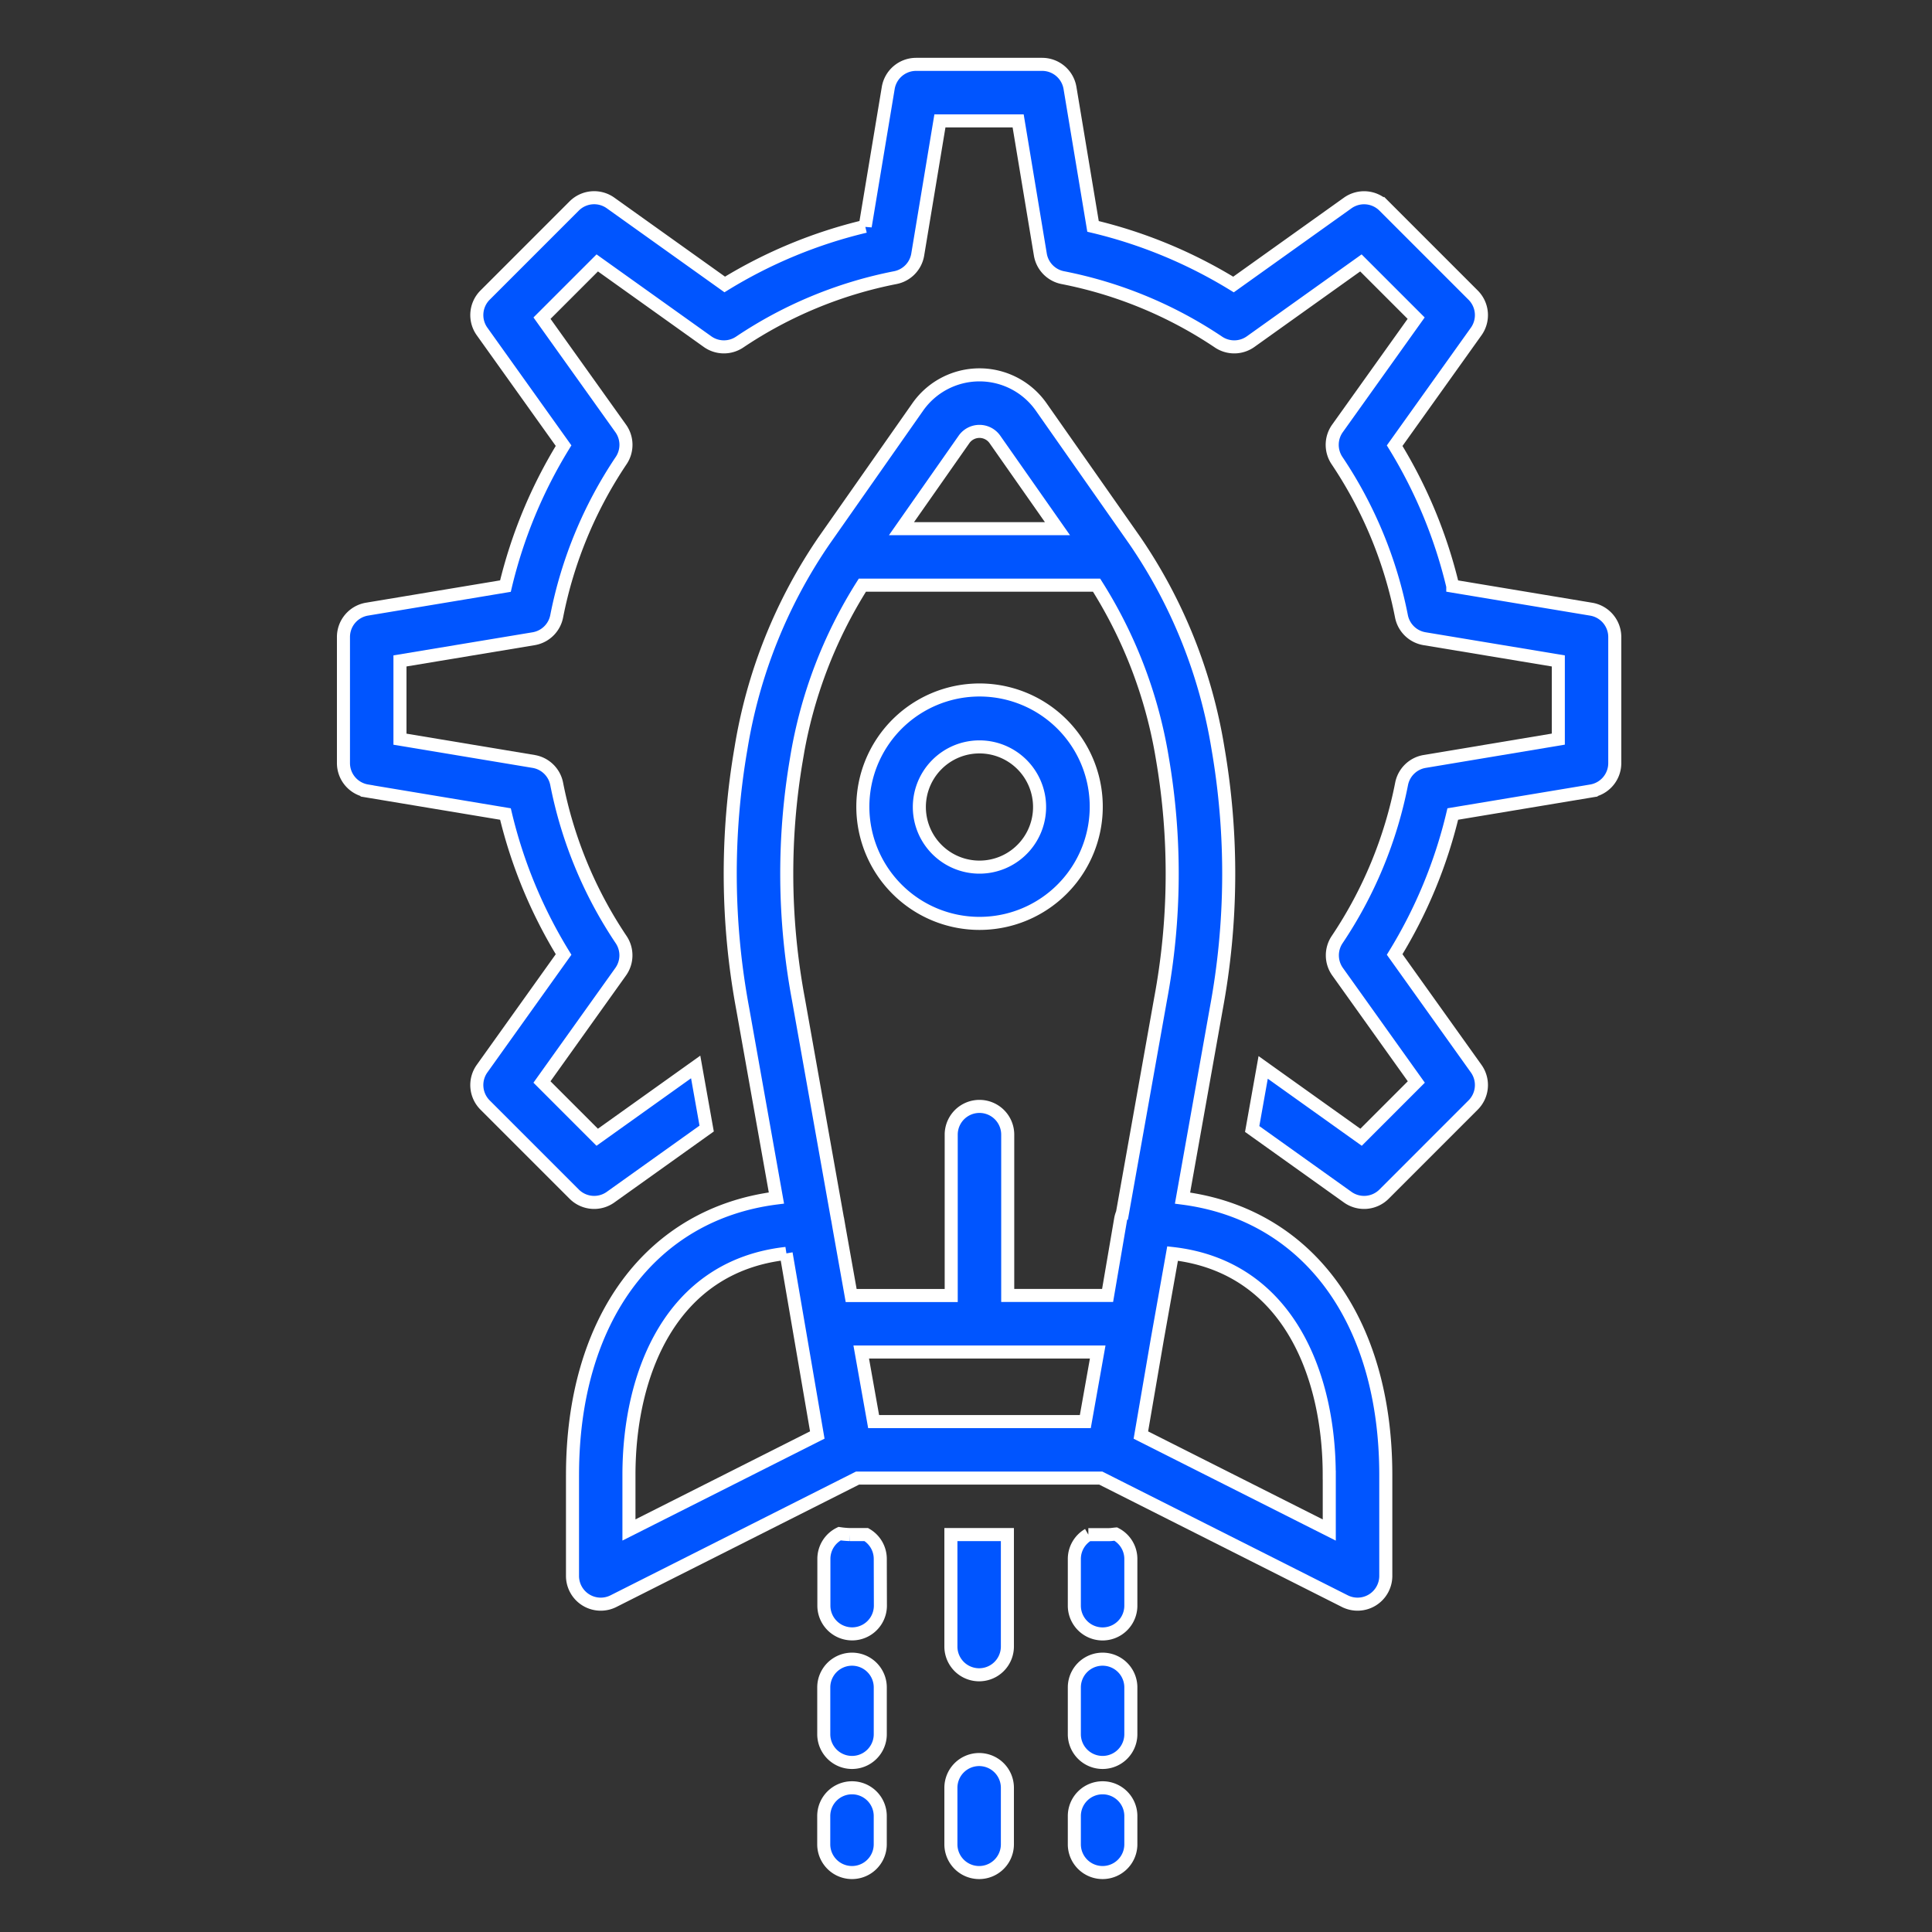 <?xml version="1.0" encoding="UTF-8"?> <svg xmlns="http://www.w3.org/2000/svg" xmlns:xlink="http://www.w3.org/1999/xlink" width="148" height="148" viewBox="0 0 148 148"><rect x="0" y="0" width="148" height="148" fill="#333333" stroke="none"/><defs><clipPath id="clip-path"><rect id="Rectangle_26" data-name="Rectangle 26" width="148" height="148" transform="translate(1612 707)" fill="#fff" opacity="0.9"></rect></clipPath></defs><g id="Mask_Group_6" data-name="Mask Group 6" transform="translate(-1612 -707)" clip-path="url(#clip-path)"><g id="Group_36" data-name="Group 36" transform="translate(1638.311 711.933)"><path id="Path_92" data-name="Path 92" d="M304.034,533.75a2.164,2.164,0,0,0-2.164,2.164v2.164a2.164,2.164,0,1,0,4.329,0v-2.164A2.164,2.164,0,0,0,304.034,533.75Z" transform="translate(-265.079 -401.73)" fill="#05f" stroke="#fff" stroke-width="1"></path><path id="Path_93" data-name="Path 93" d="M381.644,533.75a2.164,2.164,0,0,0-2.164,2.164v2.164a2.164,2.164,0,1,0,4.329,0v-2.164A2.164,2.164,0,0,0,381.644,533.75Z" transform="translate(-323.492 -401.73)" fill="#05f" stroke="#fff" stroke-width="1"></path><path id="Path_94" data-name="Path 94" d="M154.935,55.663l10.6,1.765a36.856,36.856,0,0,0,4.453,10.76l-6.244,8.744h0a2.164,2.164,0,0,0,.231,2.788l6.825,6.825a2.161,2.161,0,0,0,2.788.232l7.36-5.254-.841-4.719-7.543,5.385-4.232-4.234,6.029-8.445a2.163,2.163,0,0,0,.036-2.462,32.681,32.681,0,0,1-4.938-11.931,2.163,2.163,0,0,0-1.768-1.717l-10.237-1.705V45.7L167.691,44a2.163,2.163,0,0,0,1.768-1.717A32.674,32.674,0,0,1,174.4,30.351a2.165,2.165,0,0,0-.036-2.463l-6.029-8.446,4.232-4.232,8.446,6.029a2.162,2.162,0,0,0,2.462.036A32.632,32.632,0,0,1,195.4,16.338a2.163,2.163,0,0,0,1.717-1.768l1.7-10.238h5.993l1.7,10.238a2.163,2.163,0,0,0,1.717,1.768,32.631,32.631,0,0,1,11.932,4.937,2.161,2.161,0,0,0,2.462-.036l8.446-6.029,4.232,4.232-6.028,8.446a2.165,2.165,0,0,0-.036,2.463,32.674,32.674,0,0,1,4.938,11.931A2.163,2.163,0,0,0,235.952,44L246.189,45.7v5.99L235.952,53.4a2.163,2.163,0,0,0-1.768,1.717,32.68,32.68,0,0,1-4.938,11.931,2.163,2.163,0,0,0,.036,2.462l6.029,8.445-4.232,4.234-7.5-5.352-.841,4.719,7.314,5.221h0a2.162,2.162,0,0,0,2.788-.231l6.824-6.826a2.163,2.163,0,0,0,.232-2.788l-6.244-8.745a36.855,36.855,0,0,0,4.453-10.76l10.6-1.765h0a2.163,2.163,0,0,0,1.809-2.134V43.87a2.163,2.163,0,0,0-1.809-2.134l-10.6-1.765a36.88,36.88,0,0,0-4.453-10.76l6.244-8.745a2.163,2.163,0,0,0-.232-2.788l-6.824-6.825a2.163,2.163,0,0,0-2.788-.231l-8.745,6.243h0a36.87,36.87,0,0,0-10.761-4.452l-1.764-10.6A2.165,2.165,0,0,0,206.651,0h-9.658a2.165,2.165,0,0,0-2.135,1.809l-1.764,10.6a36.871,36.871,0,0,0-10.761,4.452l-8.745-6.242a2.163,2.163,0,0,0-2.788.231l-6.824,6.825a2.163,2.163,0,0,0-.232,2.788l6.243,8.745a36.855,36.855,0,0,0-4.453,10.76l-10.6,1.765h0a2.163,2.163,0,0,0-1.809,2.134v9.658a2.163,2.163,0,0,0,1.81,2.134Z" transform="translate(-153.126 -0.003)" fill="#05f" stroke="#fff" stroke-width="1"></path><path id="Path_95" data-name="Path 95" d="M306.208,496.084a2.164,2.164,0,1,0-4.329,0v3.582a2.164,2.164,0,0,0,4.329,0Z" transform="translate(-265.086 -371.752)" fill="#05f" stroke="#fff" stroke-width="1"></path><path id="Path_96" data-name="Path 96" d="M306.208,456.966a2.156,2.156,0,0,0-1.072-1.859h-1.248a6.376,6.376,0,0,1-.8-.071,2.157,2.157,0,0,0-1.2,1.931v3.583a2.164,2.164,0,0,0,4.329,0Z" transform="translate(-265.086 -342.485)" fill="#05f" stroke="#fff" stroke-width="1"></path><path id="Path_97" data-name="Path 97" d="M383.809,496.084a2.164,2.164,0,1,0-4.329,0v3.582a2.164,2.164,0,0,0,4.329,0Z" transform="translate(-323.492 -371.752)" fill="#05f" stroke="#fff" stroke-width="1"></path><path id="Path_98" data-name="Path 98" d="M383.809,457.045a2.155,2.155,0,0,0-1.157-1.9c-.173.014-.341.046-.517.046h-1.582a2.156,2.156,0,0,0-1.073,1.859v3.583a2.164,2.164,0,0,0,4.329,0Z" transform="translate(-323.492 -342.564)" fill="#05f" stroke="#fff" stroke-width="1"></path><path id="Path_99" data-name="Path 99" d="M345.578,455.33H341.25v8.576a2.164,2.164,0,1,0,4.328,0Z" transform="translate(-294.718 -342.707)" fill="#05f" stroke="#fff" stroke-width="1"></path><path id="Path_100" data-name="Path 100" d="M224.06,180.441v7.726A2.164,2.164,0,0,0,227.2,190.1l18.695-9.426h18.634l18.695,9.426a2.163,2.163,0,0,0,3.138-1.932v-7.726c0-11.942-6.032-19.983-15.571-21.216l2.576-14.462h0a56.51,56.51,0,0,0,.139-20,39.27,39.27,0,0,0-6.361-15.9l-7.181-10.244a5.775,5.775,0,0,0-9.455,0l-7.181,10.244h0a39.213,39.213,0,0,0-6.36,15.9,56.456,56.456,0,0,0,.139,20l2.574,14.455c-9.568,1.211-15.62,9.26-15.62,21.224Zm40.233-9.424-.949,5.329H247.127l-.949-5.329Zm17.739,9.424v4.212L267.6,177.377l1.257-7.325,1.172-6.579c8.8,1,12,9.234,12,16.967Zm-27.98-79.334a1.446,1.446,0,0,1,2.366,0l4.793,6.838H249.261Zm-12.827,24.429a35.536,35.536,0,0,1,5.041-13.264h17.94a35.53,35.53,0,0,1,5.04,13.264A52.226,52.226,0,0,1,269.105,144l-2.918,16.379h0a2.124,2.124,0,0,0-.136.455l-1,5.849H257.4V154.366a2.164,2.164,0,0,0-4.329,0v12.323h-7.664l-.924-5.185-.114-.665c0-.017-.01-.033-.014-.049L241.368,144A52.225,52.225,0,0,1,241.226,125.536Zm-.8,37.928,2.387,13.91-14.428,7.275v-4.212c0-7.745,3.2-15.99,12.042-16.973Z" transform="translate(-206.515 -72.379)" fill="#05f" stroke="#fff" stroke-width="1"></path><path id="Path_101" data-name="Path 101" d="M322.916,211.725a8.94,8.94,0,1,0-6.312-2.616,8.927,8.927,0,0,0,6.312,2.616Zm0-13.52h0a4.605,4.605,0,1,1-3.253,1.346,4.6,4.6,0,0,1,3.253-1.346Z" transform="translate(-274.196 -145.922)" fill="#05f" stroke="#fff" stroke-width="1"></path><path id="Path_102" data-name="Path 102" d="M343.414,525a2.164,2.164,0,0,0-2.164,2.164v4.329a2.164,2.164,0,1,0,4.328,0v-4.329A2.164,2.164,0,0,0,343.414,525Z" transform="translate(-294.718 -395.144)" fill="#05f" stroke="#fff" stroke-width="1"></path></g></g></svg> 
